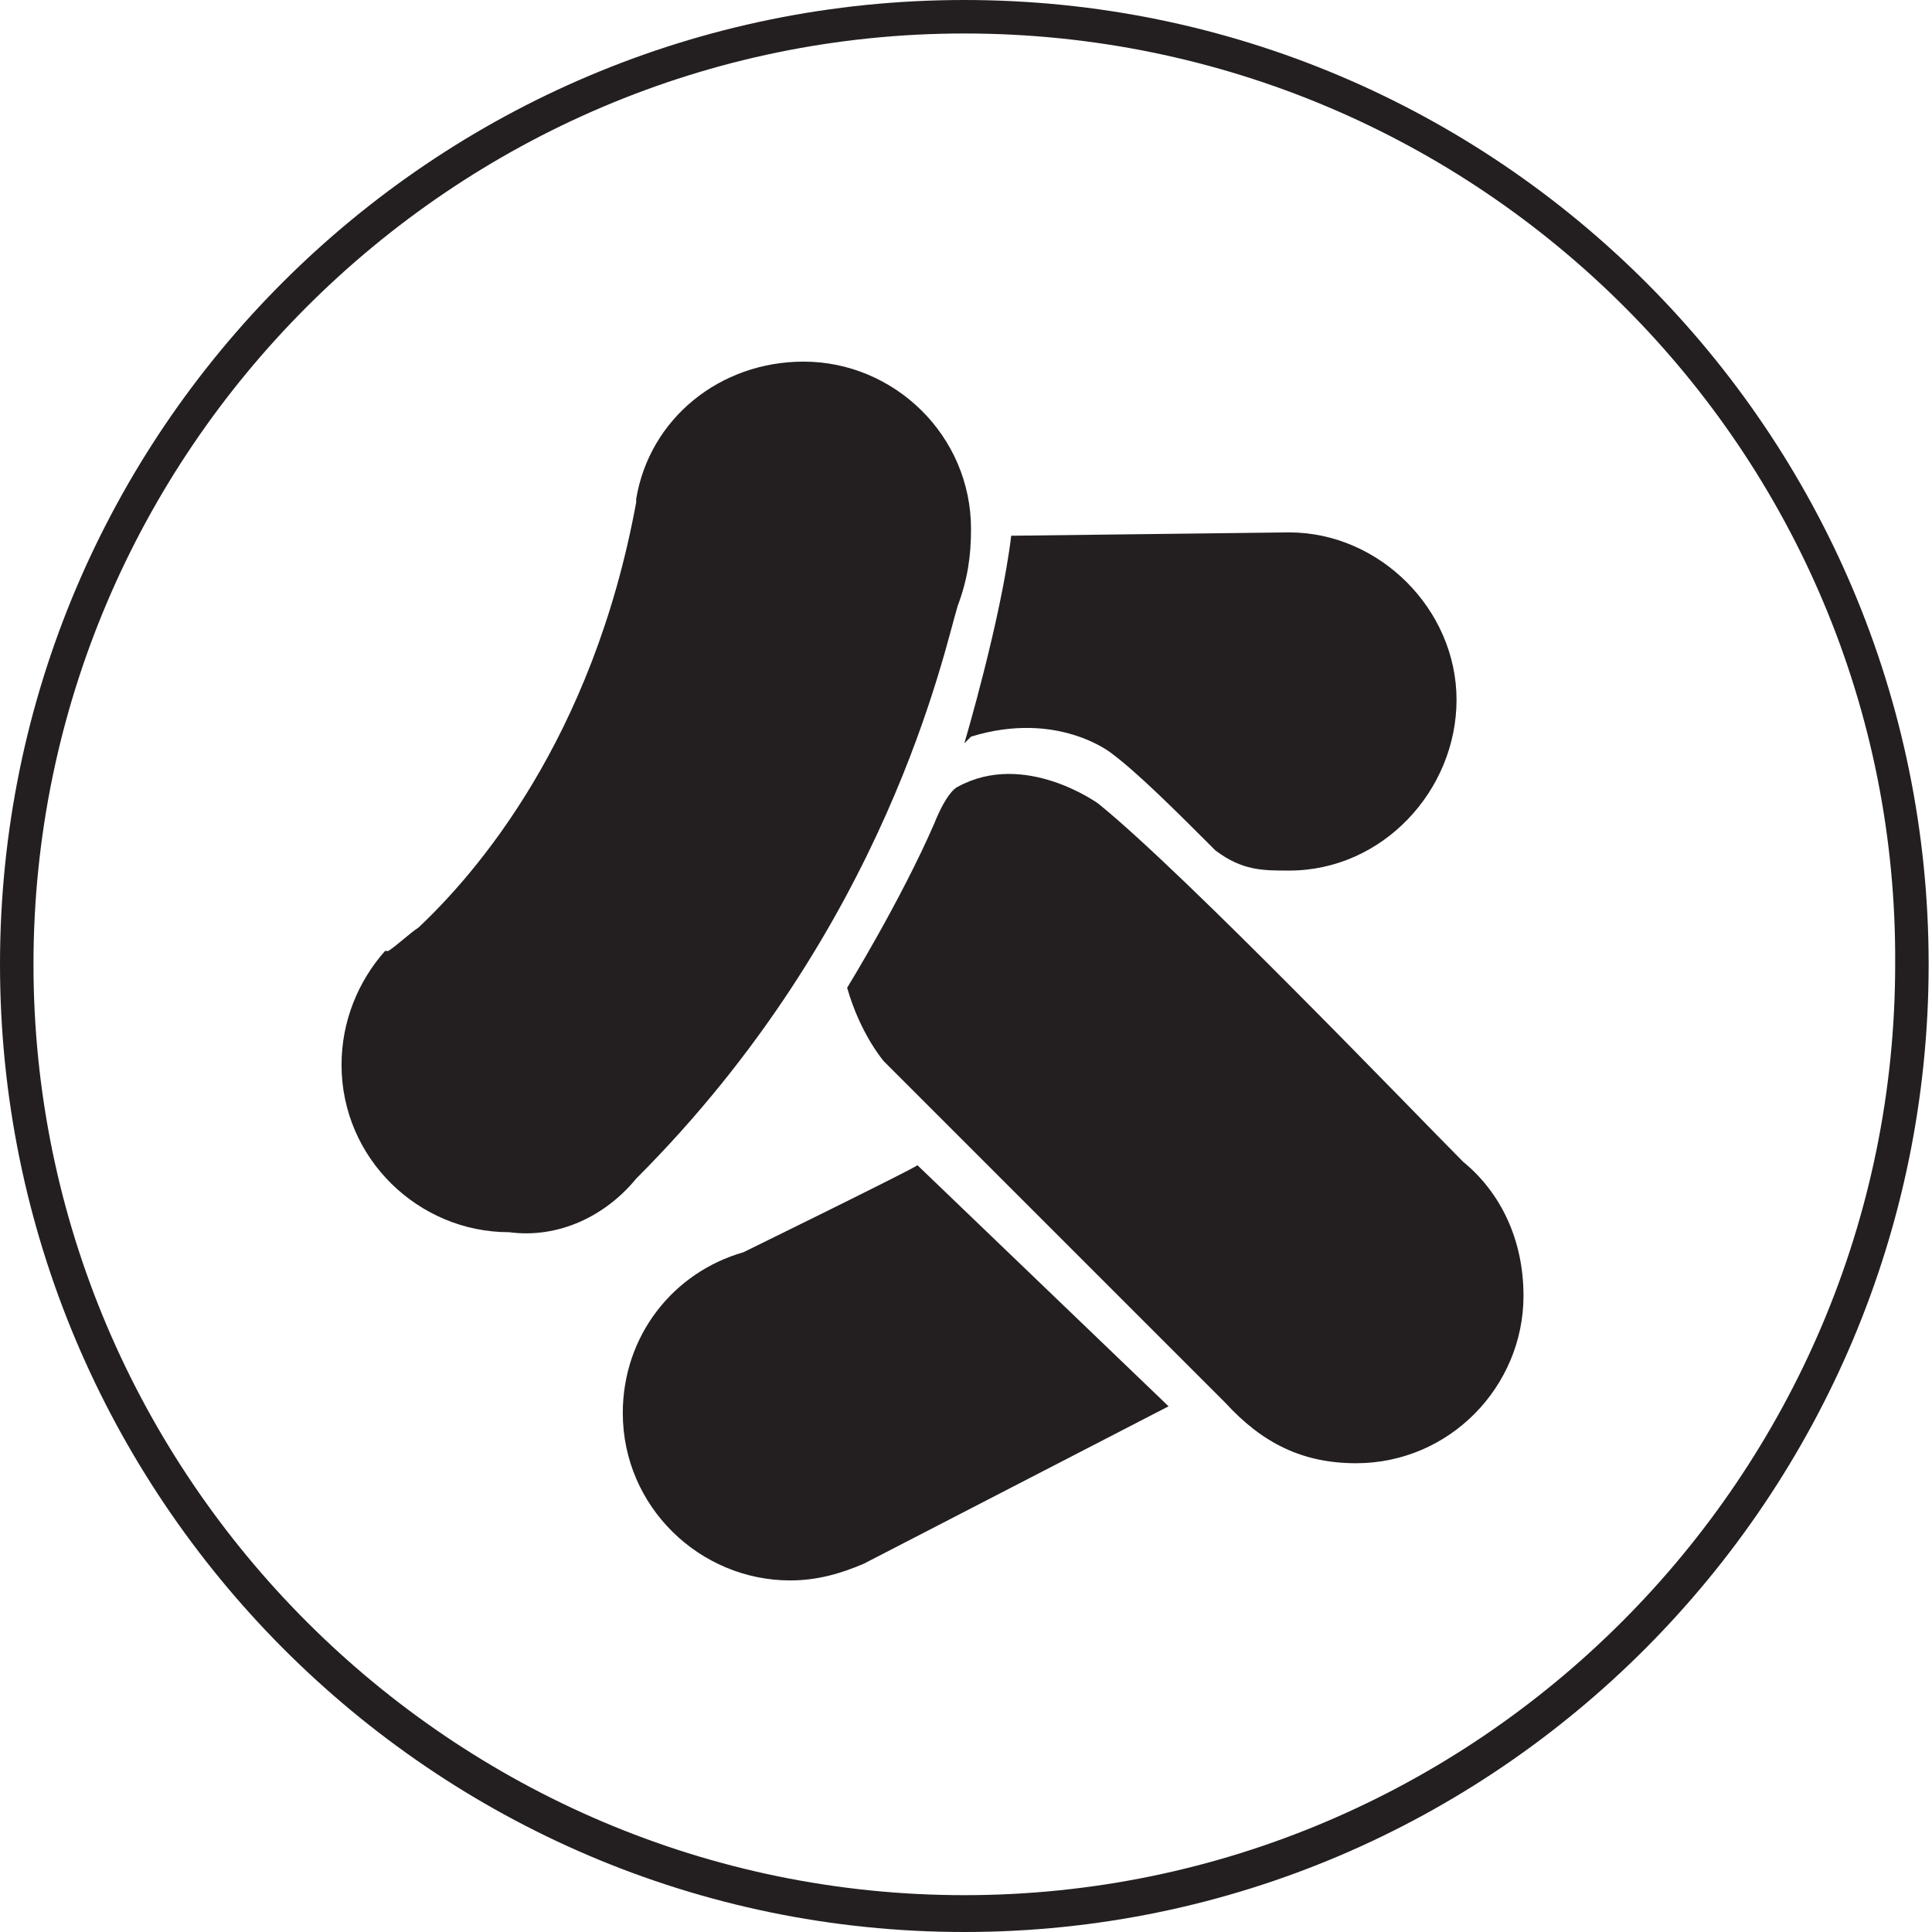 <?xml version="1.0" encoding="utf-8"?>
<!-- Generator: Adobe Illustrator 19.1.0, SVG Export Plug-In . SVG Version: 6.00 Build 0)  -->
<svg version="1.1" id="Layer_1" xmlns="http://www.w3.org/2000/svg" xmlns:xlink="http://www.w3.org/1999/xlink" x="0px" y="0px"
	 viewBox="0 0 57.7 57.7" style="enable-background:new 0 0 57.7 57.7;" xml:space="preserve">
<style type="text/css">
	.st0{fill:#231F20;}
</style>
<path class="st0" d="M28.8,57.7C12.9,57.7,0,44.7,0,28.8S12.9,0,28.8,0c15.9,0,28.8,12.9,28.8,28.8S44.7,57.7,28.8,57.7z M28.8,1
	C13.5,1,1,13.5,1,28.8c0,15.3,12.5,27.8,27.8,27.8s27.8-12.5,27.8-27.8C56.7,13.5,44.2,1,28.8,1z"/>
<path class="st0" d="M19,35.2L19,35.2c7.5-7.5,9.2-15.8,9.6-17.1c0.3-0.8,0.4-1.5,0.4-2.3c0-2.8-2.3-5-5-5c-2.5,0-4.6,1.7-5,4.1
	l0,0.1c-1.3,7.1-4.8,11.1-6.5,12.7c-0.3,0.2-0.6,0.5-0.9,0.7c0,0-0.1,0-0.1,0l0,0c-0.8,0.9-1.3,2.1-1.3,3.4c0,2.8,2.3,5,5,5
	C16.7,37,18.1,36.3,19,35.2z"/>
<path class="st0" d="M43.7,34.7c-1.3-1.3-8.3-8.6-10.9-10.7c0,0-2.2-1.6-4.2-0.5c0,0-0.3,0.1-0.7,1.1c-1,2.3-2.6,4.9-2.6,4.9
	c0.4,1.4,1.1,2.2,1.1,2.2l10.1,10.1l0.1,0.1c1.1,1.2,2.3,1.8,3.9,1.8c2.8,0,5-2.3,5-5C45.5,37,44.8,35.6,43.7,34.7z"/>
<path class="st0" d="M22.2,37.4c-2.1,0.6-3.6,2.5-3.6,4.8c0,2.8,2.3,5,5,5c0.8,0,1.5-0.2,2.2-0.5l0,0l9.1-4.7l-7.5-7.2
	C27.3,34.9,22.2,37.4,22.2,37.4z"/>
<path class="st0" d="M33.2,22.5c0.8,0.6,1.9,1.7,3.1,2.9c0.8,0.6,1.4,0.6,2.2,0.6c2.8,0,5-2.4,5-5.1s-2.3-5-5-5l-8.3,0.1
	c-0.3,2.5-1.4,6.2-1.4,6.2c0,0,0,0,0,0C29,22,29,22,29,22C31.6,21.2,33.2,22.5,33.2,22.5z"/>
</svg>
